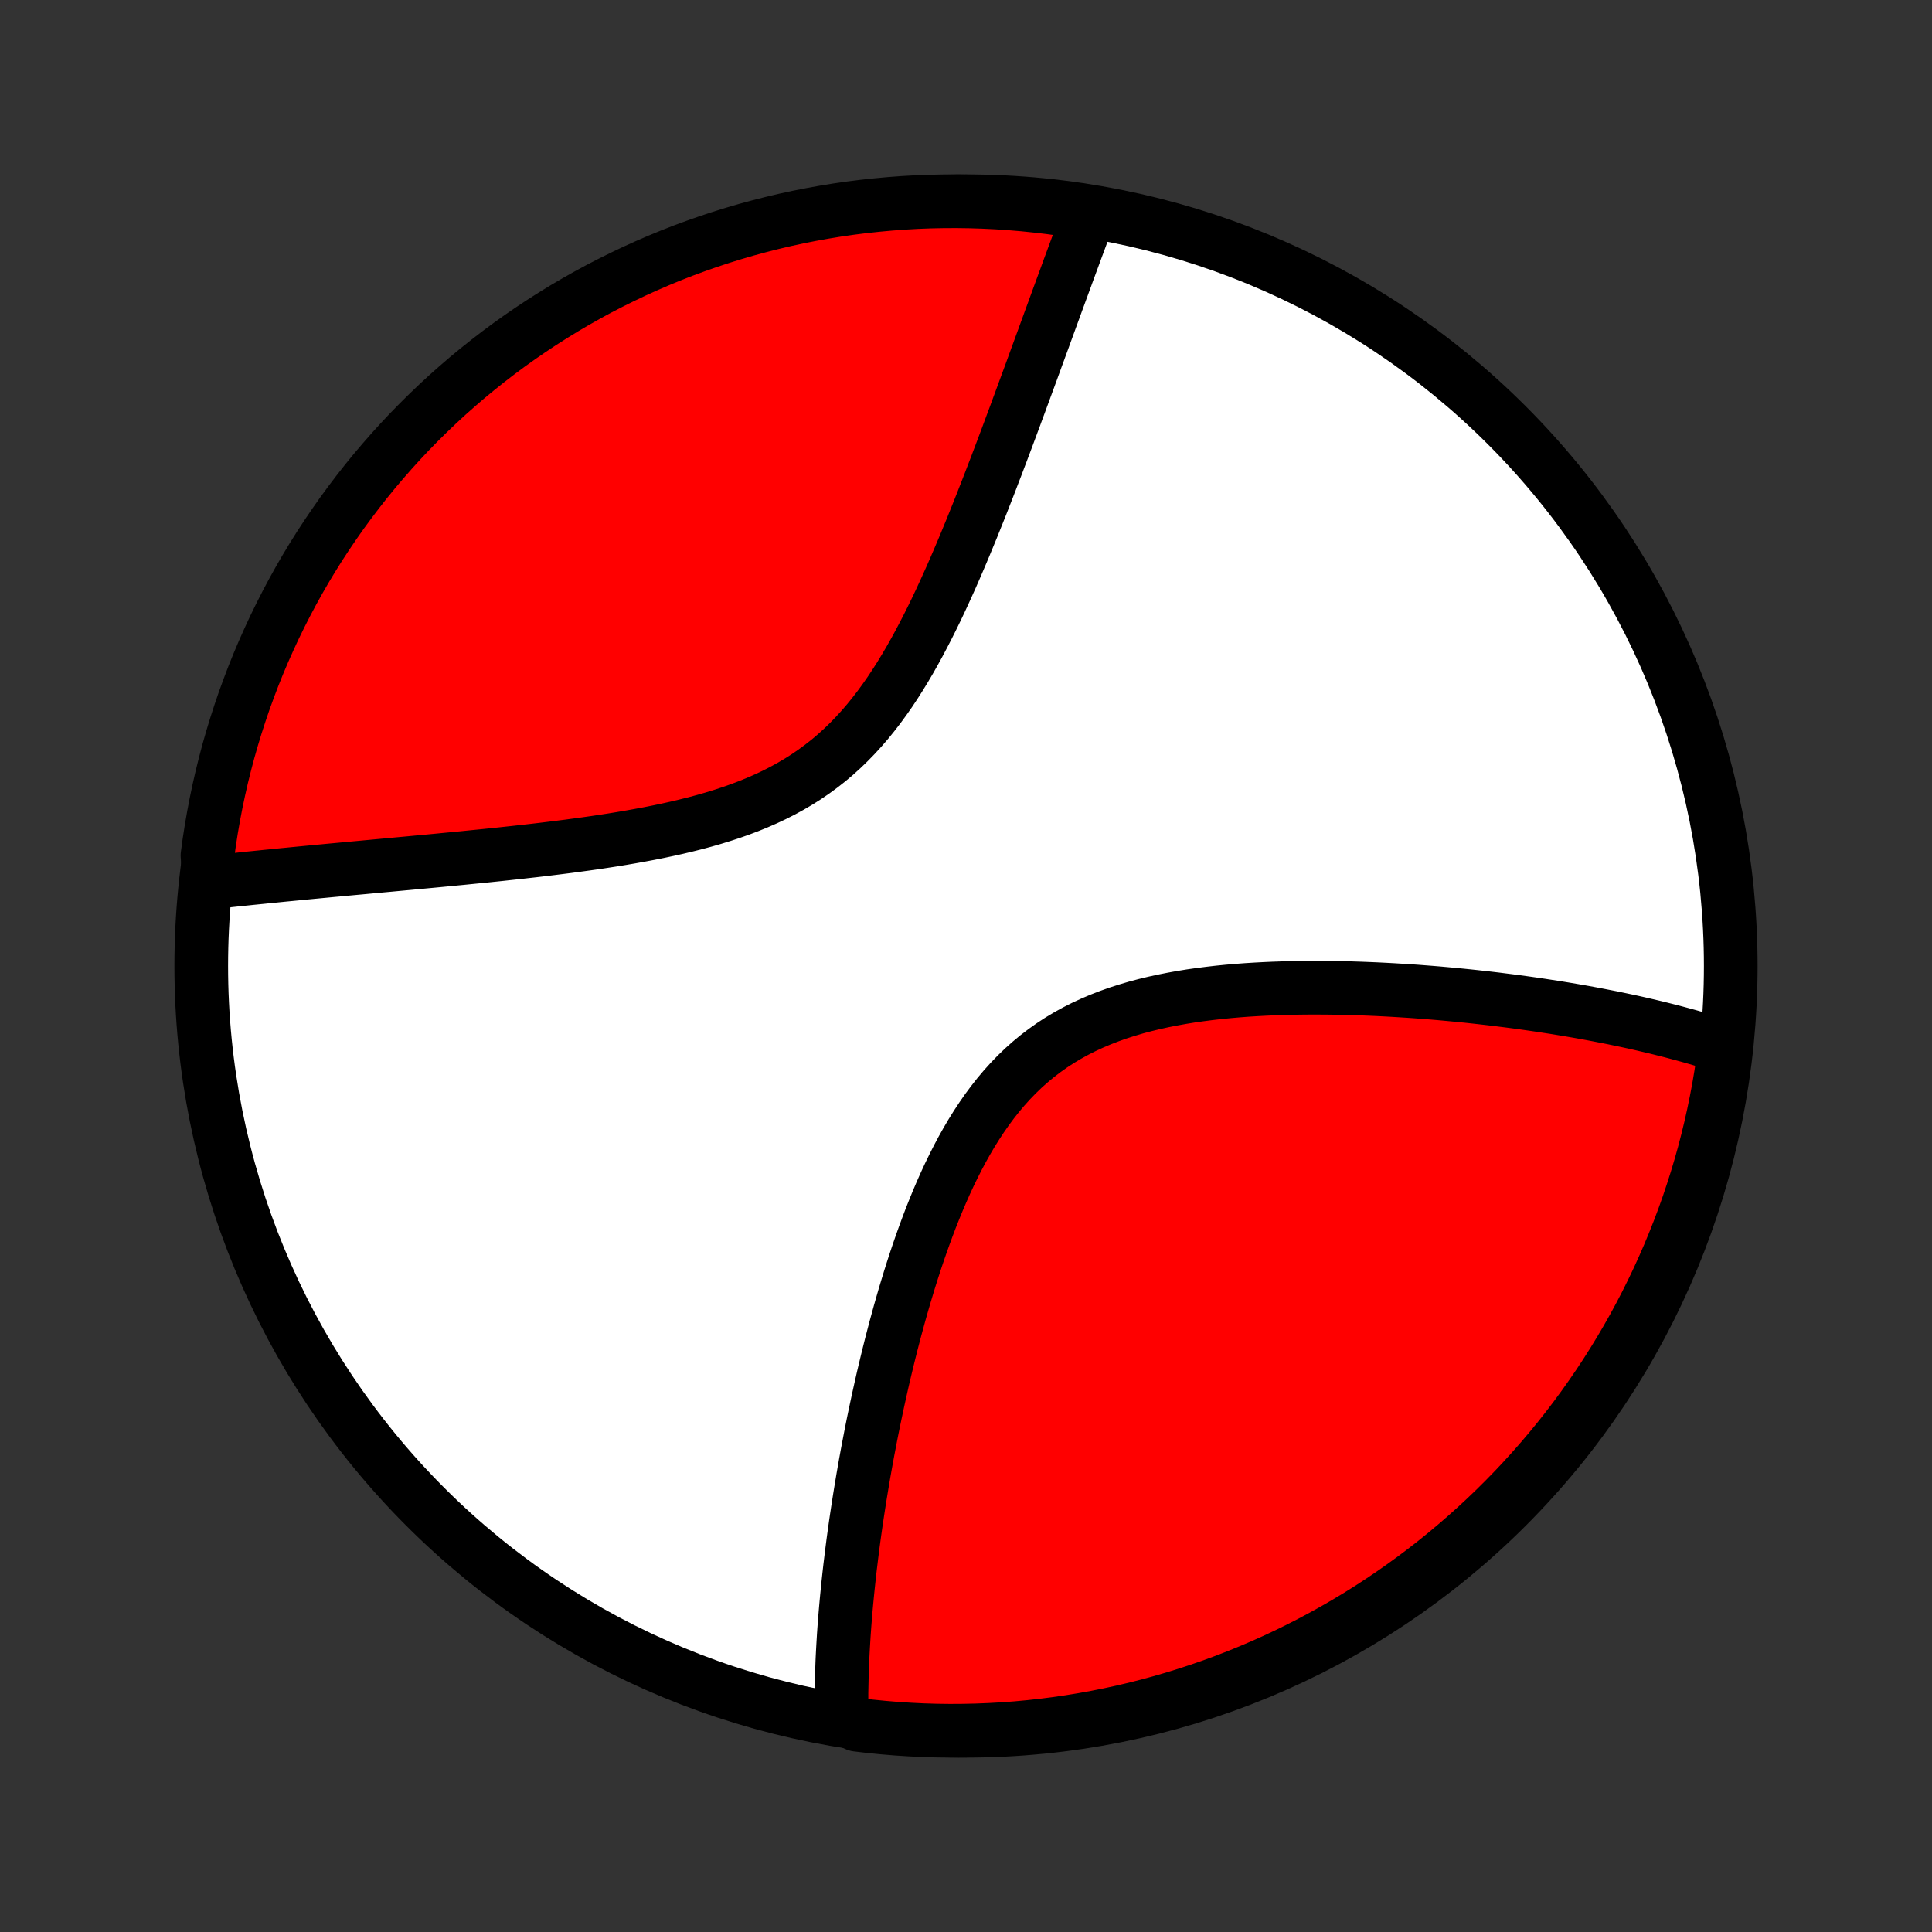 <?xml version="1.0" encoding="utf-8" standalone="no"?>
<!DOCTYPE svg PUBLIC "-//W3C//DTD SVG 1.1//EN"
  "http://www.w3.org/Graphics/SVG/1.1/DTD/svg11.dtd">
<!-- Created with matplotlib (http://matplotlib.org/) -->
<svg height="72pt" version="1.1" viewBox="0 0 72 72" width="72pt" xmlns="http://www.w3.org/2000/svg" xmlns:xlink="http://www.w3.org/1999/xlink">
 <rect x="0" y="0" width="72" height="72" fill="#333333" stroke="none"/>
 <defs>
  <style type="text/css">
*{stroke-linecap:butt;stroke-linejoin:round;}
  </style>
 </defs>
 <g id="figure_1">
  <g id="patch_1">
   <path d="
M0 72
L72 72
L72 0
L0 0
z
" style="fill:none;"/>
  </g>
  <g id="axes_1">
   <g id="PatchCollection_1">
    <defs>
     <path d="
M36 -7.5
C43.558 -7.5 50.808 -10.503 56.153 -15.848
C61.497 -21.192 64.5 -28.442 64.5 -36
C64.5 -43.558 61.497 -50.808 56.153 -56.153
C50.808 -61.497 43.558 -64.5 36 -64.5
C28.442 -64.5 21.192 -61.497 15.848 -56.153
C10.503 -50.808 7.5 -43.558 7.5 -36
C7.5 -28.442 10.503 -21.192 15.848 -15.848
C21.192 -10.503 28.442 -7.5 36 -7.5
z
" id="C0_0_a811fe30f3"/>
     <path d="
M31.37 -7.971
L31.365 -8.157
L31.362 -8.343
L31.36 -8.531
L31.359 -8.719
L31.359 -8.908
L31.363 -9.098
L31.367 -9.289
L31.371 -9.481
L31.377 -9.673
L31.384 -9.867
L31.391 -10.062
L31.4 -10.259
L31.41 -10.456
L31.421 -10.655
L31.433 -10.854
L31.445 -11.055
L31.459 -11.258
L31.474 -11.462
L31.49 -11.667
L31.507 -11.873
L31.525 -12.082
L31.544 -12.291
L31.564 -12.503
L31.585 -12.716
L31.607 -12.931
L31.63 -13.147
L31.654 -13.365
L31.679 -13.585
L31.706 -13.807
L31.733 -14.031
L31.762 -14.258
L31.791 -14.486
L31.822 -14.716
L31.854 -14.948
L31.887 -15.182
L31.922 -15.419
L31.958 -15.658
L31.995 -15.899
L32.033 -16.143
L32.073 -16.389
L32.114 -16.637
L32.156 -16.888
L32.2 -17.142
L32.245 -17.398
L32.292 -17.657
L32.34 -17.918
L32.391 -18.183
L32.442 -18.449
L32.495 -18.719
L32.55 -18.991
L32.607 -19.266
L32.666 -19.544
L32.726 -19.825
L32.789 -20.108
L32.853 -20.395
L32.919 -20.684
L32.988 -20.975
L33.059 -21.27
L33.132 -21.567
L33.207 -21.867
L33.285 -22.169
L33.365 -22.474
L33.449 -22.781
L33.534 -23.091
L33.623 -23.403
L33.714 -23.717
L33.809 -24.033
L33.906 -24.351
L34.007 -24.67
L34.111 -24.991
L34.219 -25.313
L34.331 -25.636
L34.446 -25.959
L34.566 -26.284
L34.689 -26.608
L34.818 -26.932
L34.95 -27.255
L35.088 -27.578
L35.23 -27.899
L35.378 -28.218
L35.532 -28.535
L35.691 -28.849
L35.856 -29.16
L36.028 -29.467
L36.206 -29.77
L36.391 -30.067
L36.583 -30.359
L36.782 -30.645
L36.989 -30.924
L37.203 -31.196
L37.425 -31.459
L37.656 -31.715
L37.894 -31.961
L38.14 -32.198
L38.395 -32.425
L38.657 -32.642
L38.928 -32.849
L39.206 -33.046
L39.491 -33.232
L39.784 -33.407
L40.083 -33.572
L40.389 -33.727
L40.7 -33.871
L41.018 -34.006
L41.34 -34.131
L41.666 -34.247
L41.997 -34.353
L42.331 -34.452
L42.669 -34.542
L43.008 -34.624
L43.35 -34.699
L43.694 -34.767
L44.038 -34.829
L44.384 -34.885
L44.73 -34.934
L45.075 -34.978
L45.421 -35.018
L45.765 -35.052
L46.109 -35.082
L46.452 -35.108
L46.793 -35.129
L47.132 -35.147
L47.469 -35.162
L47.804 -35.173
L48.138 -35.182
L48.468 -35.188
L48.796 -35.191
L49.121 -35.191
L49.444 -35.189
L49.763 -35.185
L50.08 -35.179
L50.393 -35.171
L50.703 -35.161
L51.011 -35.149
L51.315 -35.136
L51.616 -35.121
L51.913 -35.105
L52.208 -35.087
L52.499 -35.069
L52.787 -35.049
L53.072 -35.027
L53.353 -35.005
L53.632 -34.982
L53.907 -34.957
L54.179 -34.932
L54.448 -34.906
L54.714 -34.879
L54.977 -34.851
L55.237 -34.822
L55.494 -34.793
L55.748 -34.763
L56 -34.731
L56.248 -34.7
L56.494 -34.668
L56.737 -34.635
L56.978 -34.601
L57.216 -34.567
L57.451 -34.532
L57.684 -34.496
L57.914 -34.461
L58.142 -34.424
L58.368 -34.387
L58.591 -34.349
L58.812 -34.311
L59.031 -34.272
L59.248 -34.232
L59.463 -34.192
L59.675 -34.151
L59.886 -34.11
L60.095 -34.069
L60.302 -34.026
L60.507 -33.983
L60.71 -33.94
L60.912 -33.896
L61.111 -33.851
L61.31 -33.805
L61.506 -33.759
L61.701 -33.713
L61.895 -33.665
L62.086 -33.617
L62.277 -33.569
L62.466 -33.519
L62.653 -33.469
L62.84 -33.418
L63.025 -33.367
L63.208 -33.314
L63.391 -33.261
L63.572 -33.206
L63.752 -33.151
L63.93 -33.096
L64.108 -33.039
L64.284 -32.981
L64.275 -32.922
L64.208 -32.423
L64.132 -31.93
L64.049 -31.438
L63.956 -30.948
L63.855 -30.459
L63.746 -29.972
L63.628 -29.487
L63.502 -29.003
L63.367 -28.522
L63.224 -28.044
L63.072 -27.567
L62.913 -27.093
L62.745 -26.622
L62.569 -26.154
L62.385 -25.689
L62.193 -25.227
L61.993 -24.768
L61.785 -24.312
L61.569 -23.86
L61.346 -23.412
L61.115 -22.968
L60.876 -22.527
L60.629 -22.091
L60.375 -21.659
L60.114 -21.232
L59.845 -20.808
L59.569 -20.39
L59.285 -19.976
L58.995 -19.567
L58.698 -19.163
L58.394 -18.765
L58.083 -18.371
L57.765 -17.983
L57.44 -17.6
L57.109 -17.223
L56.772 -16.852
L56.428 -16.486
L56.078 -16.127
L55.722 -15.773
L55.36 -15.426
L54.992 -15.085
L54.618 -14.75
L54.239 -14.422
L53.854 -14.1
L53.464 -13.785
L53.068 -13.477
L52.667 -13.176
L52.261 -12.882
L51.85 -12.594
L51.434 -12.314
L51.014 -12.041
L50.589 -11.775
L50.159 -11.517
L49.725 -11.266
L49.287 -11.023
L48.845 -10.787
L48.399 -10.559
L47.949 -10.338
L47.496 -10.126
L47.039 -9.921
L46.579 -9.725
L46.115 -9.536
L45.649 -9.356
L45.179 -9.183
L44.707 -9.019
L44.232 -8.863
L43.755 -8.715
L43.275 -8.575
L42.793 -8.444
L42.309 -8.321
L41.823 -8.207
L41.335 -8.101
L40.846 -8.004
L40.355 -7.915
L39.862 -7.835
L39.369 -7.763
L38.875 -7.7
L38.379 -7.645
L37.883 -7.599
L37.387 -7.562
L36.89 -7.534
L36.392 -7.514
L35.895 -7.503
L35.398 -7.5
L34.901 -7.506
L34.404 -7.521
L33.907 -7.545
L33.411 -7.577
L32.917 -7.618
L32.423 -7.667
L31.93 -7.725
z
" id="C0_1_d2b9a3a946"/>
     <path d="
M7.804 -39.109
L7.99 -39.129
L8.178 -39.15
L8.367 -39.17
L8.558 -39.19
L8.75 -39.211
L8.944 -39.231
L9.14 -39.251
L9.338 -39.272
L9.537 -39.292
L9.739 -39.312
L9.942 -39.333
L10.147 -39.353
L10.354 -39.374
L10.564 -39.395
L10.775 -39.415
L10.989 -39.436
L11.205 -39.457
L11.423 -39.478
L11.643 -39.499
L11.866 -39.52
L12.091 -39.541
L12.319 -39.563
L12.549 -39.584
L12.782 -39.606
L13.018 -39.628
L13.256 -39.65
L13.497 -39.672
L13.741 -39.695
L13.988 -39.718
L14.237 -39.741
L14.49 -39.764
L14.745 -39.788
L15.004 -39.812
L15.266 -39.836
L15.53 -39.861
L15.798 -39.886
L16.069 -39.911
L16.344 -39.937
L16.621 -39.964
L16.902 -39.991
L17.186 -40.018
L17.474 -40.047
L17.764 -40.076
L18.058 -40.105
L18.356 -40.136
L18.656 -40.167
L18.96 -40.2
L19.267 -40.233
L19.577 -40.268
L19.89 -40.303
L20.206 -40.34
L20.525 -40.379
L20.847 -40.419
L21.172 -40.46
L21.499 -40.504
L21.829 -40.549
L22.161 -40.596
L22.495 -40.646
L22.831 -40.698
L23.169 -40.753
L23.508 -40.811
L23.848 -40.872
L24.19 -40.936
L24.532 -41.004
L24.874 -41.076
L25.216 -41.152
L25.558 -41.233
L25.898 -41.318
L26.238 -41.409
L26.576 -41.506
L26.911 -41.609
L27.244 -41.718
L27.574 -41.834
L27.901 -41.958
L28.223 -42.089
L28.541 -42.228
L28.854 -42.375
L29.161 -42.531
L29.463 -42.696
L29.759 -42.87
L30.048 -43.053
L30.33 -43.246
L30.605 -43.448
L30.874 -43.659
L31.135 -43.879
L31.389 -44.109
L31.635 -44.347
L31.874 -44.593
L32.106 -44.847
L32.332 -45.109
L32.55 -45.378
L32.762 -45.653
L32.967 -45.934
L33.167 -46.22
L33.36 -46.512
L33.548 -46.807
L33.73 -47.106
L33.908 -47.408
L34.08 -47.713
L34.248 -48.02
L34.411 -48.329
L34.571 -48.639
L34.726 -48.949
L34.878 -49.26
L35.026 -49.571
L35.17 -49.882
L35.311 -50.192
L35.45 -50.501
L35.585 -50.809
L35.717 -51.116
L35.847 -51.421
L35.974 -51.724
L36.098 -52.025
L36.221 -52.323
L36.34 -52.62
L36.458 -52.914
L36.574 -53.205
L36.687 -53.494
L36.799 -53.78
L36.909 -54.063
L37.016 -54.344
L37.123 -54.621
L37.227 -54.896
L37.33 -55.168
L37.431 -55.436
L37.531 -55.702
L37.629 -55.965
L37.725 -56.224
L37.821 -56.481
L37.914 -56.735
L38.007 -56.985
L38.098 -57.233
L38.188 -57.478
L38.277 -57.72
L38.365 -57.959
L38.452 -58.196
L38.537 -58.43
L38.621 -58.661
L38.705 -58.889
L38.787 -59.114
L38.869 -59.337
L38.949 -59.558
L39.029 -59.776
L39.107 -59.991
L39.185 -60.205
L39.262 -60.415
L39.338 -60.624
L39.413 -60.83
L39.488 -61.034
L39.562 -61.236
L39.635 -61.435
L39.708 -61.633
L39.779 -61.829
L39.85 -62.022
L39.921 -62.214
L39.991 -62.404
L40.06 -62.592
L40.129 -62.778
L40.197 -62.962
L40.265 -63.145
L40.332 -63.326
L40.398 -63.506
L40.464 -63.684
L40.53 -63.86
L40.118 -64.035
L39.625 -64.201
L39.132 -64.269
L38.637 -64.327
L38.141 -64.378
L37.645 -64.419
L37.148 -64.453
L36.651 -64.477
L36.153 -64.493
L35.656 -64.5
L35.159 -64.498
L34.661 -64.488
L34.165 -64.469
L33.669 -64.441
L33.173 -64.404
L32.679 -64.359
L32.185 -64.306
L31.693 -64.244
L31.202 -64.173
L30.712 -64.093
L30.225 -64.005
L29.738 -63.909
L29.254 -63.804
L28.772 -63.69
L28.292 -63.568
L27.814 -63.438
L27.339 -63.299
L26.866 -63.152
L26.397 -62.997
L25.93 -62.833
L25.466 -62.662
L25.005 -62.482
L24.548 -62.294
L24.095 -62.098
L23.644 -61.894
L23.198 -61.682
L22.756 -61.463
L22.317 -61.236
L21.883 -61.001
L21.453 -60.758
L21.027 -60.508
L20.607 -60.25
L20.19 -59.985
L19.779 -59.713
L19.372 -59.433
L18.971 -59.147
L18.575 -58.853
L18.184 -58.552
L17.798 -58.245
L17.418 -57.931
L17.044 -57.609
L16.675 -57.282
L16.313 -56.948
L15.956 -56.607
L15.606 -56.261
L15.261 -55.908
L14.923 -55.549
L14.592 -55.184
L14.267 -54.813
L13.948 -54.437
L13.636 -54.054
L13.332 -53.667
L13.034 -53.274
L12.742 -52.876
L12.459 -52.472
L12.182 -52.064
L11.912 -51.651
L11.65 -51.233
L11.395 -50.81
L11.148 -50.383
L10.908 -49.951
L10.676 -49.515
L10.452 -49.075
L10.235 -48.631
L10.027 -48.183
L9.826 -47.732
L9.633 -47.277
L9.448 -46.818
L9.272 -46.356
L9.103 -45.892
L8.943 -45.423
L8.791 -44.953
L8.647 -44.479
L8.511 -44.003
L8.384 -43.524
L8.265 -43.043
L8.155 -42.56
L8.053 -42.075
L7.96 -41.589
L7.875 -41.1
L7.799 -40.61
L7.732 -40.118
z
" id="C0_2_fdada9d17b"/>
    </defs>
    <g clip-path="url(#p1bffca34e9)">
     <use style="fill:#ffffff;stroke:#000000;stroke-width:2.0;" x="0.0" xlink:href="#C0_0_a811fe30f3" y="72.0"/>
    </g>
    <g clip-path="url(#p1bffca34e9)">
     <use style="fill:#ff0000;stroke:#000000;stroke-width:2.0;" x="0.0" xlink:href="#C0_1_d2b9a3a946" y="72.0"/>
    </g>
    <g clip-path="url(#p1bffca34e9)">
     <use style="fill:#ff0000;stroke:#000000;stroke-width:2.0;" x="0.0" xlink:href="#C0_2_fdada9d17b" y="72.0"/>
    </g>
   </g>
  </g>
 </g>
 <defs>
  <clipPath id="p1bffca34e9">
   <rect height="72.0" width="72.0" x="0.0" y="0.0"/>
  </clipPath>
 </defs>
</svg>
